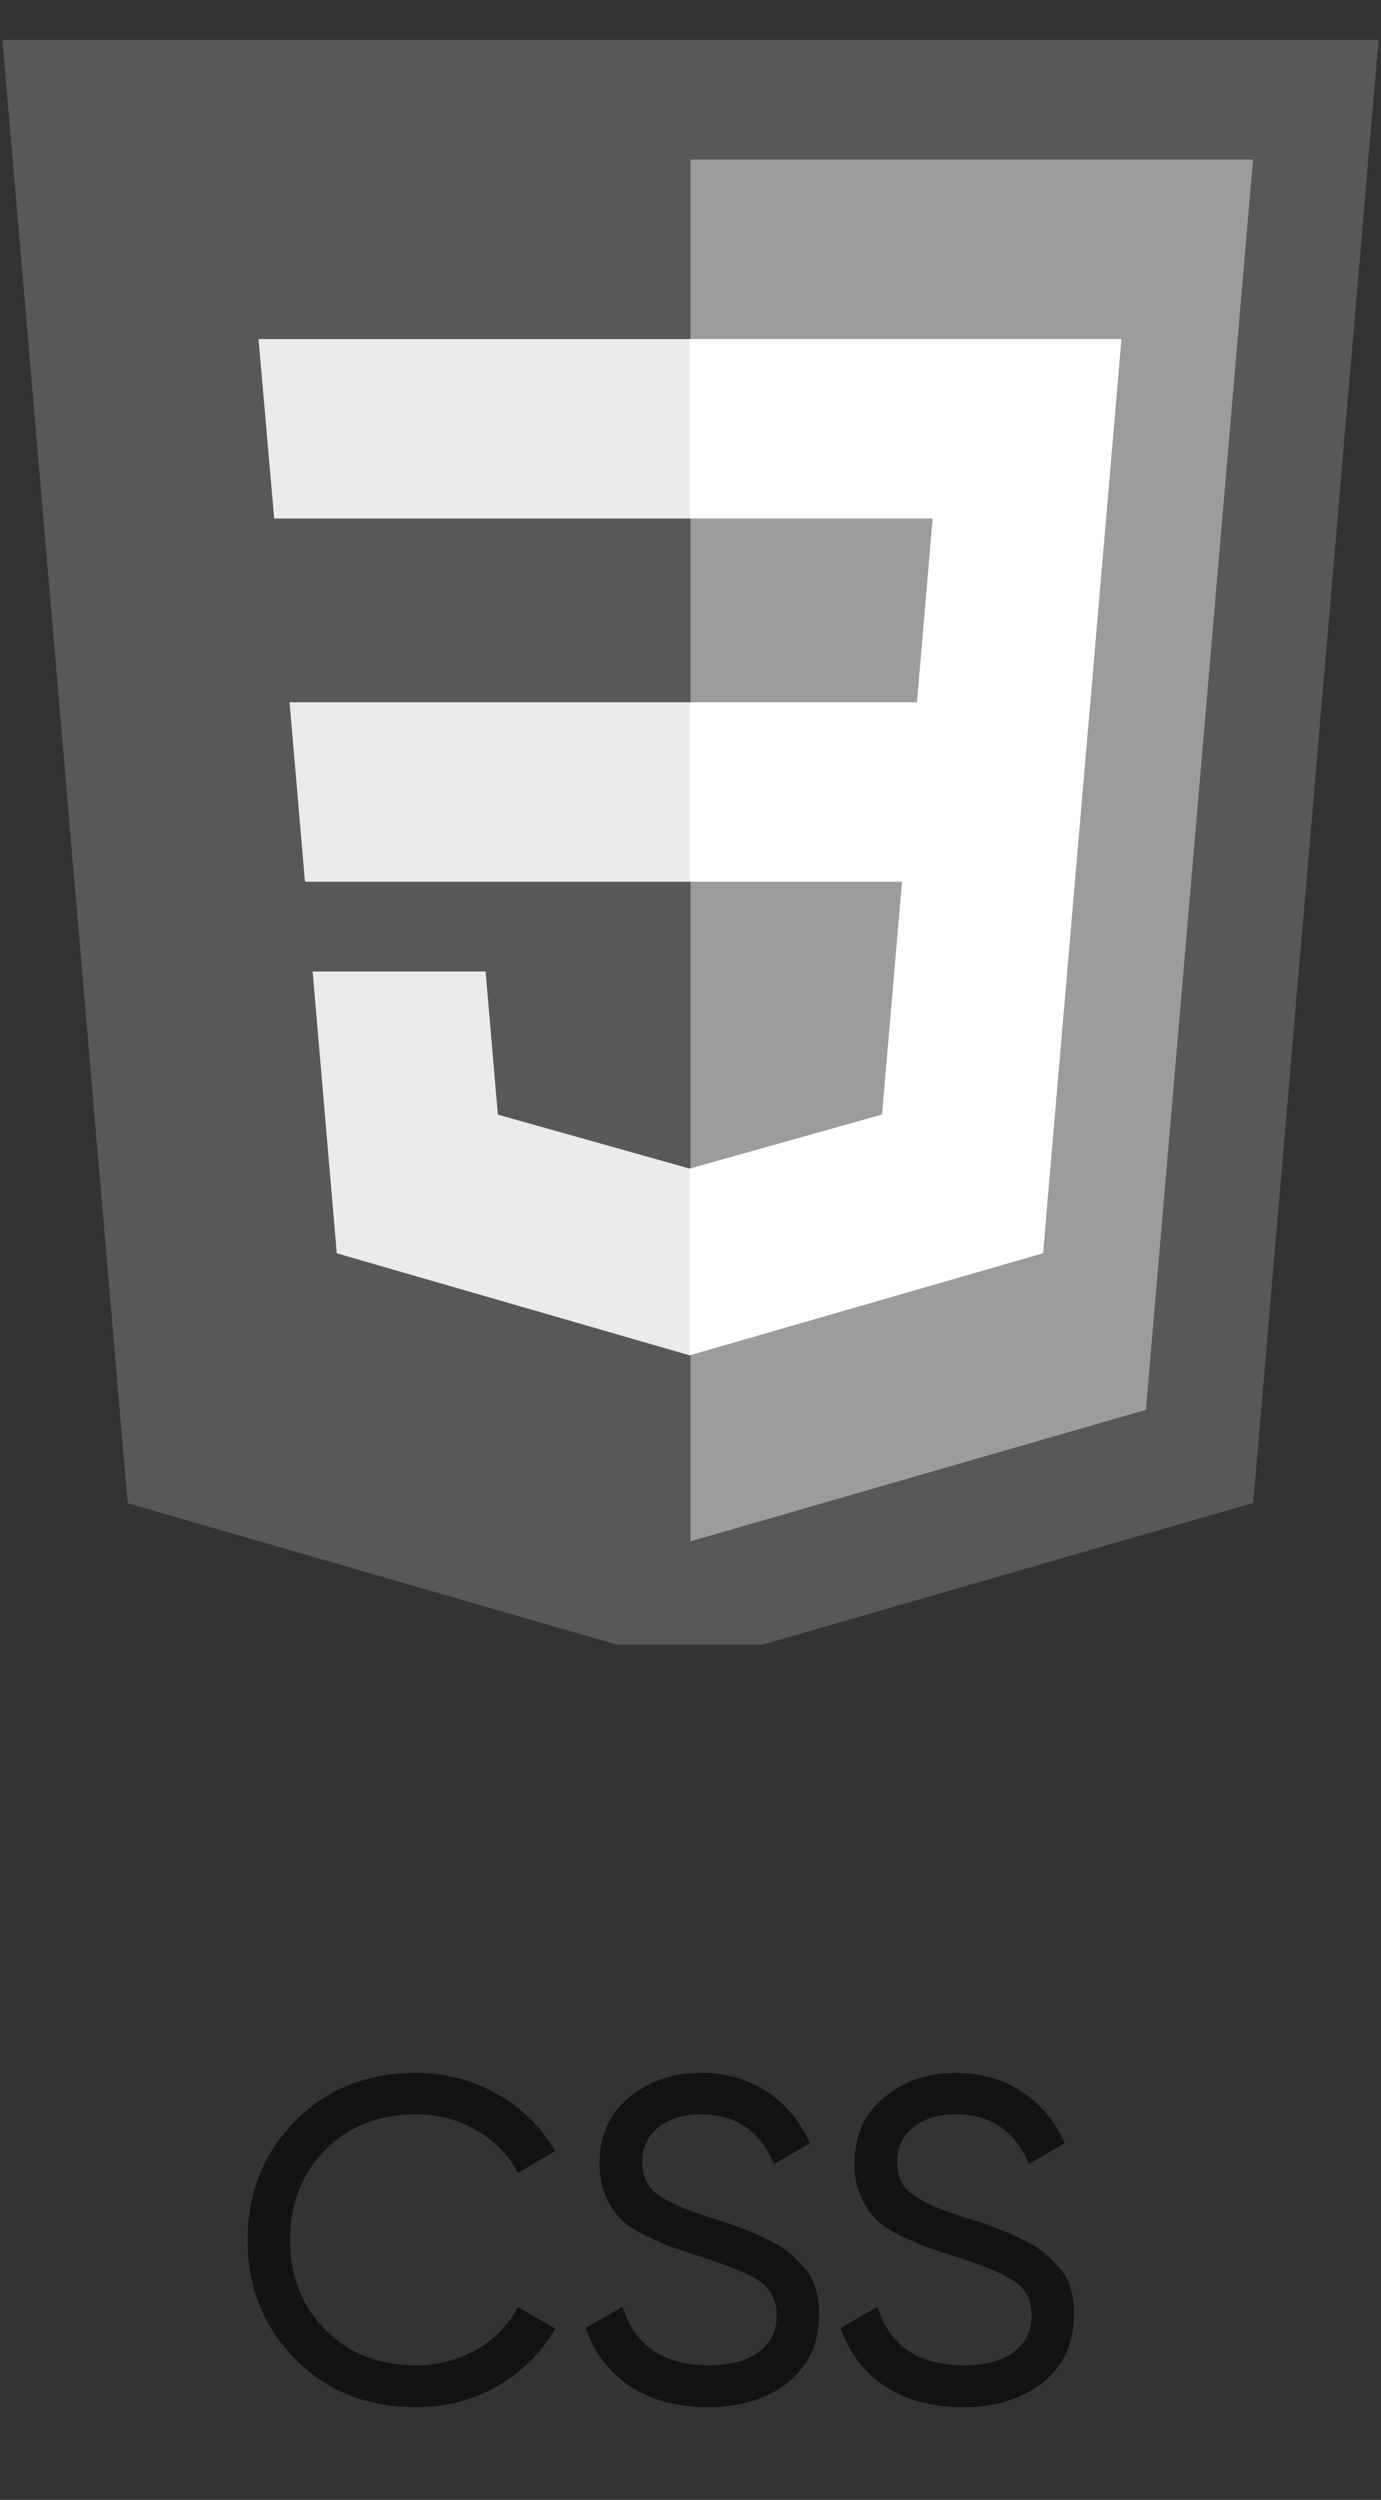 <svg width="42" height="76" viewBox="0 0 42 76" fill="none" xmlns="http://www.w3.org/2000/svg">
<rect x="0" y="0" width="42" height="76" fill="#333333" stroke="none"/>
<g clip-path="url(#clip0_1134_9124)">
<g clip-path="url(#clip1_1134_9124)">
<path d="M20.974 50.64L3.883 45.699L0.074 1.213H41.926L38.113 45.692L20.974 50.64Z" fill="#585858"/>
<path d="M34.85 42.86L38.108 4.851H21V46.858L34.85 42.86Z" fill="#9C9C9C"/>
<path d="M8.806 21.35L9.275 26.806H21V21.35H8.806Z" fill="#EBEBEB"/>
<path d="M7.862 10.308L8.339 15.764H21V10.308H7.862Z" fill="#EBEBEB"/>
<path d="M20.999 35.521L20.976 35.527L15.141 33.886L14.768 29.535H9.508L10.242 38.102L20.975 41.204L20.999 41.197V35.521Z" fill="#EBEBEB"/>
<path d="M33.161 21.351L34.106 10.307H20.982V15.763H28.364L27.888 21.351H20.982V26.806H27.433L26.825 33.883L20.981 35.525V41.201L31.723 38.101L31.801 37.179L33.033 22.816L33.161 21.351Z" fill="white"/>
</g>
</g>
<path d="M12.656 73.182C11.163 73.182 9.935 72.692 8.974 71.712C8.013 70.741 7.532 69.537 7.532 68.1C7.532 66.663 8.013 65.459 8.974 64.488C9.935 63.508 11.163 63.018 12.656 63.018C13.543 63.018 14.364 63.233 15.12 63.662C15.876 64.091 16.464 64.67 16.884 65.398L15.75 66.056C15.47 65.515 15.05 65.085 14.49 64.768C13.939 64.441 13.328 64.278 12.656 64.278C11.517 64.278 10.593 64.642 9.884 65.37C9.175 66.089 8.82 66.999 8.82 68.1C8.82 69.192 9.175 70.097 9.884 70.816C10.593 71.544 11.517 71.908 12.656 71.908C13.328 71.908 13.939 71.749 14.49 71.432C15.05 71.105 15.47 70.676 15.75 70.144L16.884 70.788C16.473 71.516 15.89 72.099 15.134 72.538C14.387 72.967 13.561 73.182 12.656 73.182ZM21.523 73.182C20.608 73.182 19.824 72.972 19.171 72.552C18.527 72.123 18.074 71.53 17.813 70.774L18.933 70.13C19.306 71.315 20.179 71.908 21.551 71.908C22.213 71.908 22.722 71.773 23.077 71.502C23.441 71.231 23.623 70.863 23.623 70.396C23.623 69.939 23.445 69.589 23.091 69.346C22.773 69.131 22.181 68.884 21.313 68.604L20.375 68.296C20.169 68.212 19.899 68.091 19.563 67.932C19.236 67.764 18.998 67.596 18.849 67.428C18.438 66.98 18.233 66.434 18.233 65.79C18.233 64.931 18.531 64.259 19.129 63.774C19.726 63.27 20.454 63.018 21.313 63.018C22.078 63.018 22.75 63.209 23.329 63.592C23.907 63.975 24.341 64.497 24.631 65.16L23.539 65.79C23.119 64.782 22.377 64.278 21.313 64.278C20.781 64.278 20.351 64.409 20.025 64.67C19.698 64.931 19.535 65.286 19.535 65.734C19.535 66.163 19.689 66.49 19.997 66.714C20.314 66.947 20.846 67.181 21.593 67.414L22.167 67.596C22.484 67.717 22.657 67.783 22.685 67.792C22.983 67.904 23.31 68.058 23.665 68.254C23.917 68.394 24.169 68.609 24.421 68.898C24.747 69.225 24.911 69.715 24.911 70.368C24.911 71.227 24.598 71.913 23.973 72.426C23.338 72.93 22.521 73.182 21.523 73.182ZM29.274 73.182C28.36 73.182 27.576 72.972 26.922 72.552C26.279 72.123 25.826 71.53 25.564 70.774L26.684 70.13C27.058 71.315 27.93 71.908 29.302 71.908C29.965 71.908 30.474 71.773 30.828 71.502C31.192 71.231 31.375 70.863 31.375 70.396C31.375 69.939 31.197 69.589 30.843 69.346C30.525 69.131 29.933 68.884 29.064 68.604L28.127 68.296C27.921 68.212 27.651 68.091 27.314 67.932C26.988 67.764 26.75 67.596 26.601 67.428C26.19 66.98 25.985 66.434 25.985 65.79C25.985 64.931 26.283 64.259 26.881 63.774C27.478 63.27 28.206 63.018 29.064 63.018C29.83 63.018 30.502 63.209 31.081 63.592C31.659 63.975 32.093 64.497 32.383 65.16L31.291 65.79C30.87 64.782 30.128 64.278 29.064 64.278C28.532 64.278 28.103 64.409 27.776 64.67C27.45 64.931 27.287 65.286 27.287 65.734C27.287 66.163 27.441 66.49 27.748 66.714C28.066 66.947 28.598 67.181 29.345 67.414L29.919 67.596C30.236 67.717 30.409 67.783 30.436 67.792C30.735 67.904 31.062 68.058 31.416 68.254C31.669 68.394 31.921 68.609 32.172 68.898C32.499 69.225 32.663 69.715 32.663 70.368C32.663 71.227 32.35 71.913 31.724 72.426C31.09 72.93 30.273 73.182 29.274 73.182Z" fill="#121212"/>
<defs>
<clipPath id="clip0_1134_9124">
<rect width="42" height="50" fill="white"/>
</clipPath>
<clipPath id="clip1_1134_9124">
<rect width="42" height="50" fill="white" transform="translate(0 1)"/>
</clipPath>
</defs>
</svg>
